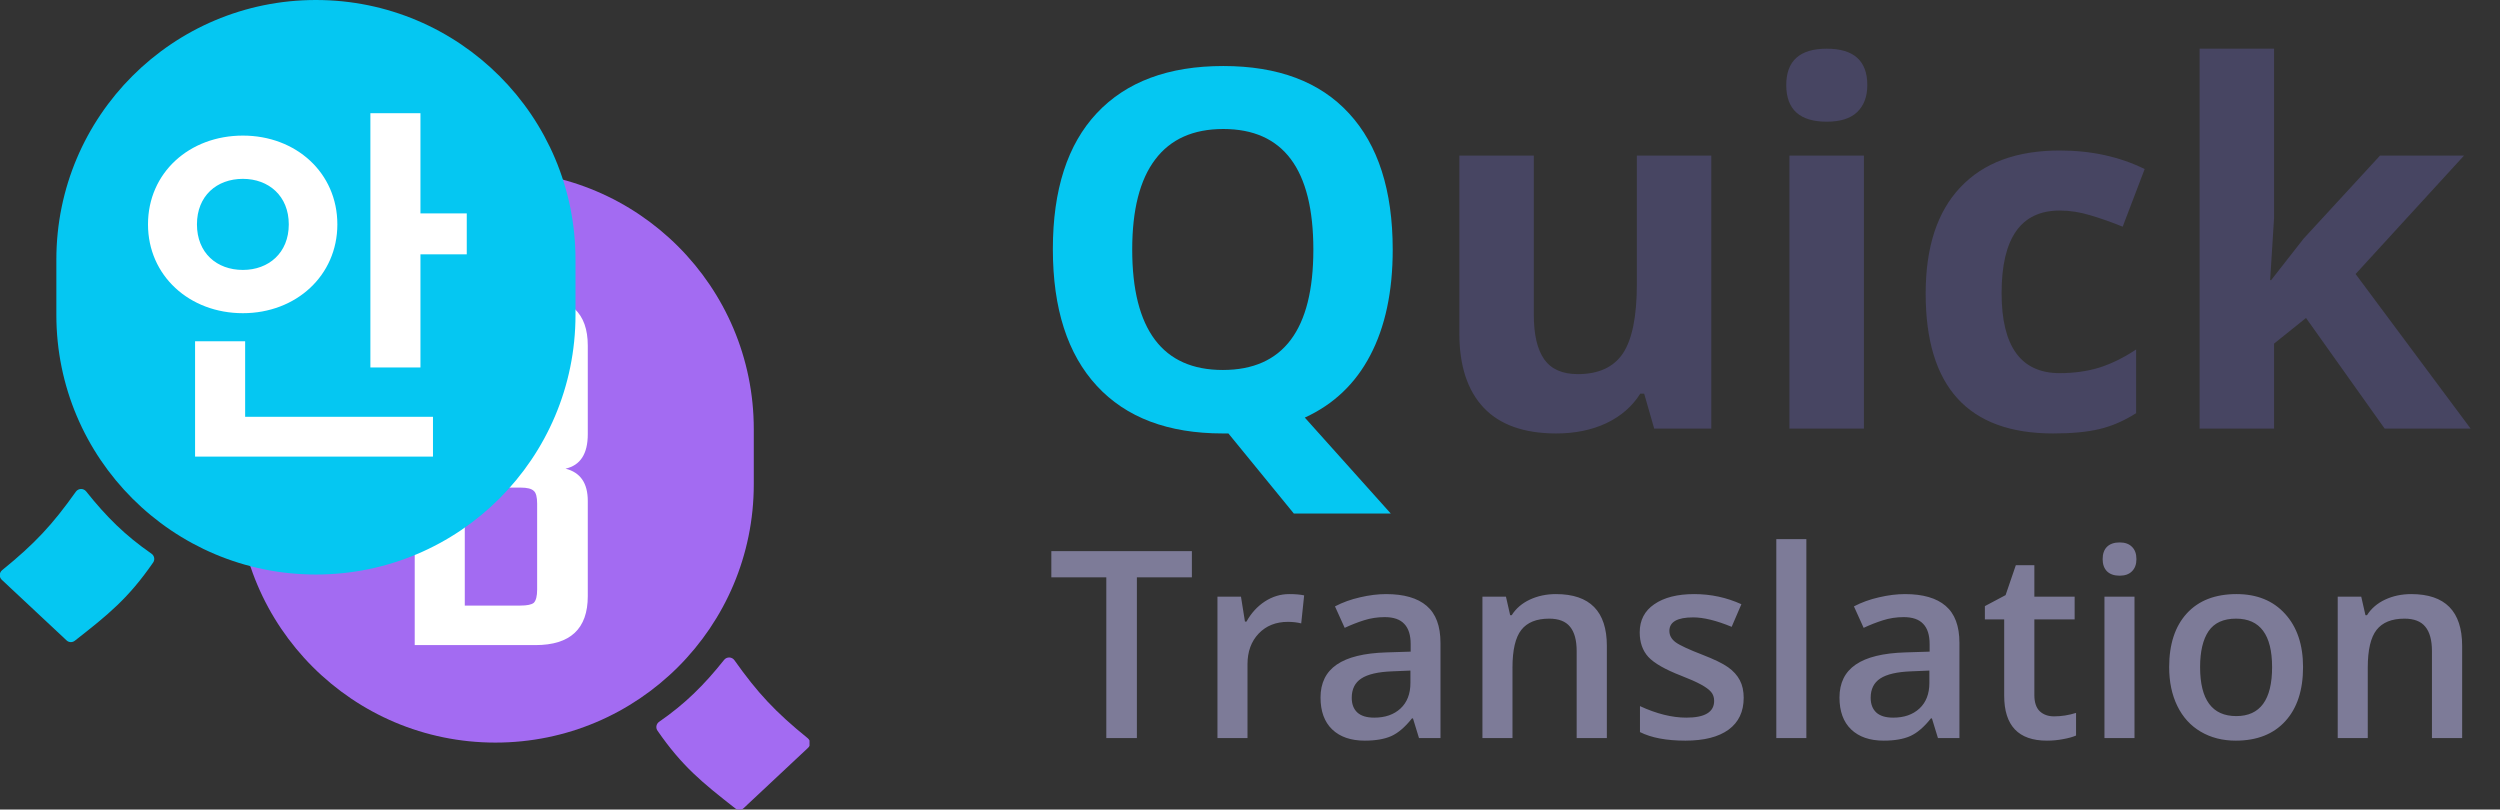 <svg width="105" height="34" viewBox="0 0 105 34" fill="none" xmlns="http://www.w3.org/2000/svg">
<rect x="0" y="0" width="105" height="34" fill="#333333" stroke="none"/>
<path d="M58.494 10.484C58.494 12.248 58.179 13.727 57.55 14.924C56.928 16.113 56.012 16.985 54.802 17.539L58.412 21.568H54.341L51.593 18.205H51.357C49.06 18.205 47.296 17.539 46.066 16.206C44.835 14.873 44.22 12.959 44.22 10.463C44.22 7.968 44.835 6.064 46.066 4.752C47.303 3.433 49.074 2.773 51.377 2.773C53.681 2.773 55.441 3.436 56.658 4.762C57.882 6.088 58.494 7.996 58.494 10.484ZM47.553 10.484C47.553 12.159 47.871 13.42 48.506 14.268C49.142 15.115 50.092 15.539 51.357 15.539C53.893 15.539 55.161 13.854 55.161 10.484C55.161 7.107 53.9 5.418 51.377 5.418C50.113 5.418 49.159 5.846 48.517 6.7C47.874 7.548 47.553 8.809 47.553 10.484Z" fill="#05C7F2"/>
<path d="M69.476 18L69.055 16.534H68.891C68.556 17.067 68.081 17.48 67.466 17.774C66.851 18.061 66.15 18.205 65.364 18.205C64.017 18.205 63.002 17.846 62.318 17.128C61.635 16.404 61.293 15.365 61.293 14.011V6.536H64.42V13.232C64.42 14.059 64.567 14.681 64.861 15.098C65.155 15.508 65.624 15.713 66.266 15.713C67.141 15.713 67.773 15.423 68.163 14.842C68.553 14.254 68.748 13.283 68.748 11.93V6.536H71.875V18H69.476ZM75.023 3.573C75.023 2.554 75.59 2.045 76.725 2.045C77.86 2.045 78.427 2.554 78.427 3.573C78.427 4.058 78.284 4.438 77.997 4.711C77.716 4.978 77.293 5.111 76.725 5.111C75.59 5.111 75.023 4.598 75.023 3.573ZM78.284 18H75.156V6.536H78.284V18ZM86.231 18.205C82.662 18.205 80.878 16.247 80.878 12.33C80.878 10.381 81.363 8.895 82.334 7.869C83.305 6.837 84.696 6.321 86.507 6.321C87.834 6.321 89.023 6.581 90.076 7.1L89.153 9.52C88.661 9.322 88.203 9.161 87.779 9.038C87.355 8.908 86.931 8.843 86.507 8.843C84.88 8.843 84.067 9.999 84.067 12.309C84.067 14.551 84.88 15.672 86.507 15.672C87.109 15.672 87.666 15.594 88.179 15.437C88.691 15.273 89.204 15.02 89.717 14.678V17.354C89.211 17.675 88.698 17.898 88.179 18.02C87.666 18.144 87.017 18.205 86.231 18.205ZM95.387 11.766L96.751 10.023L99.96 6.536H103.488L98.935 11.509L103.765 18H100.155L96.853 13.355L95.51 14.432V18H92.383V2.045H95.51V9.161L95.346 11.766H95.387Z" fill="#474562"/>
<path d="M47.749 31H46.465V24.248H44.156V23.148H50.059V24.248H47.749V31ZM54.146 24.952C54.4 24.952 54.61 24.97 54.774 25.006L54.651 26.182C54.472 26.139 54.286 26.118 54.092 26.118C53.587 26.118 53.177 26.282 52.862 26.612C52.551 26.941 52.395 27.369 52.395 27.895V31H51.133V25.06H52.121L52.288 26.107H52.352C52.549 25.752 52.805 25.471 53.12 25.264C53.439 25.056 53.781 24.952 54.146 24.952ZM59.598 31L59.345 30.173H59.302C59.016 30.535 58.727 30.782 58.438 30.914C58.148 31.043 57.775 31.107 57.32 31.107C56.737 31.107 56.28 30.95 55.951 30.635C55.625 30.32 55.462 29.874 55.462 29.297C55.462 28.685 55.689 28.223 56.144 27.912C56.599 27.6 57.292 27.43 58.223 27.401L59.248 27.369V27.052C59.248 26.673 59.159 26.39 58.98 26.204C58.804 26.014 58.531 25.919 58.158 25.919C57.854 25.919 57.562 25.964 57.283 26.053C57.003 26.143 56.735 26.248 56.477 26.37L56.069 25.468C56.391 25.299 56.744 25.172 57.127 25.086C57.51 24.997 57.872 24.952 58.212 24.952C58.967 24.952 59.537 25.117 59.92 25.446C60.307 25.776 60.5 26.293 60.5 26.998V31H59.598ZM57.718 30.141C58.176 30.141 58.543 30.014 58.819 29.759C59.098 29.502 59.238 29.142 59.238 28.68V28.164L58.475 28.196C57.881 28.218 57.447 28.318 57.175 28.497C56.907 28.672 56.773 28.943 56.773 29.308C56.773 29.573 56.851 29.779 57.009 29.926C57.166 30.069 57.403 30.141 57.718 30.141ZM67.488 31H66.22V27.348C66.22 26.889 66.127 26.547 65.941 26.322C65.758 26.096 65.466 25.983 65.065 25.983C64.532 25.983 64.142 26.141 63.895 26.456C63.648 26.771 63.524 27.299 63.524 28.041V31H62.262V25.06H63.25L63.427 25.838H63.492C63.671 25.555 63.925 25.337 64.254 25.183C64.584 25.029 64.949 24.952 65.35 24.952C66.775 24.952 67.488 25.677 67.488 27.127V31ZM73.235 29.308C73.235 29.888 73.024 30.334 72.601 30.645C72.178 30.953 71.573 31.107 70.786 31.107C69.994 31.107 69.359 30.988 68.879 30.748V29.657C69.577 29.98 70.227 30.141 70.829 30.141C71.606 30.141 71.994 29.906 71.994 29.437C71.994 29.287 71.951 29.161 71.865 29.061C71.779 28.961 71.638 28.857 71.441 28.75C71.244 28.642 70.97 28.52 70.619 28.384C69.935 28.119 69.472 27.854 69.228 27.589C68.988 27.324 68.868 26.981 68.868 26.558C68.868 26.05 69.072 25.656 69.481 25.377C69.892 25.094 70.451 24.952 71.156 24.952C71.855 24.952 72.515 25.094 73.138 25.377L72.73 26.327C72.089 26.062 71.55 25.93 71.113 25.93C70.447 25.93 70.114 26.119 70.114 26.499C70.114 26.685 70.2 26.843 70.372 26.972C70.547 27.101 70.927 27.278 71.511 27.503C72.001 27.693 72.358 27.867 72.58 28.024C72.802 28.182 72.966 28.365 73.074 28.572C73.181 28.776 73.235 29.022 73.235 29.308ZM75.867 31H74.605V22.643H75.867V31ZM81.394 31L81.141 30.173H81.098C80.812 30.535 80.523 30.782 80.233 30.914C79.943 31.043 79.571 31.107 79.116 31.107C78.533 31.107 78.076 30.95 77.747 30.635C77.421 30.32 77.258 29.874 77.258 29.297C77.258 28.685 77.485 28.223 77.94 27.912C78.395 27.6 79.088 27.43 80.019 27.401L81.044 27.369V27.052C81.044 26.673 80.955 26.39 80.776 26.204C80.6 26.014 80.326 25.919 79.954 25.919C79.65 25.919 79.358 25.964 79.079 26.053C78.799 26.143 78.531 26.248 78.273 26.37L77.865 25.468C78.187 25.299 78.54 25.172 78.923 25.086C79.306 24.997 79.668 24.952 80.008 24.952C80.763 24.952 81.333 25.117 81.716 25.446C82.103 25.776 82.296 26.293 82.296 26.998V31H81.394ZM79.514 30.141C79.972 30.141 80.339 30.014 80.615 29.759C80.894 29.502 81.034 29.142 81.034 28.68V28.164L80.271 28.196C79.677 28.218 79.243 28.318 78.971 28.497C78.703 28.672 78.568 28.943 78.568 29.308C78.568 29.573 78.647 29.779 78.805 29.926C78.962 30.069 79.199 30.141 79.514 30.141ZM86.27 30.087C86.579 30.087 86.886 30.039 87.194 29.942V30.893C87.055 30.953 86.874 31.004 86.652 31.043C86.433 31.086 86.206 31.107 85.97 31.107C84.774 31.107 84.176 30.477 84.176 29.217V26.016H83.365V25.457L84.235 24.995L84.665 23.738H85.443V25.06H87.135V26.016H85.443V29.195C85.443 29.5 85.519 29.725 85.669 29.872C85.823 30.015 86.023 30.087 86.27 30.087ZM89.649 31H88.387V25.06H89.649V31ZM88.311 23.486C88.311 23.26 88.372 23.087 88.494 22.965C88.62 22.843 88.797 22.782 89.026 22.782C89.248 22.782 89.42 22.843 89.541 22.965C89.667 23.087 89.73 23.26 89.73 23.486C89.73 23.701 89.667 23.871 89.541 23.996C89.42 24.118 89.248 24.179 89.026 24.179C88.797 24.179 88.62 24.118 88.494 23.996C88.372 23.871 88.311 23.701 88.311 23.486ZM96.728 28.019C96.728 28.989 96.479 29.747 95.981 30.291C95.484 30.835 94.791 31.107 93.903 31.107C93.348 31.107 92.857 30.982 92.431 30.731C92.005 30.481 91.677 30.121 91.448 29.652C91.219 29.183 91.105 28.639 91.105 28.019C91.105 27.056 91.352 26.304 91.846 25.763C92.34 25.223 93.036 24.952 93.935 24.952C94.794 24.952 95.475 25.23 95.976 25.785C96.477 26.336 96.728 27.081 96.728 28.019ZM92.404 28.019C92.404 29.39 92.911 30.076 93.924 30.076C94.927 30.076 95.428 29.39 95.428 28.019C95.428 26.662 94.923 25.983 93.914 25.983C93.384 25.983 92.999 26.159 92.759 26.51C92.522 26.861 92.404 27.364 92.404 28.019ZM103.41 31H102.142V27.348C102.142 26.889 102.049 26.547 101.863 26.322C101.68 26.096 101.388 25.983 100.987 25.983C100.454 25.983 100.063 26.141 99.816 26.456C99.569 26.771 99.446 27.299 99.446 28.041V31H98.184V25.06H99.172L99.349 25.838H99.414C99.593 25.555 99.847 25.337 100.176 25.183C100.506 25.029 100.871 24.952 101.272 24.952C102.697 24.952 103.41 25.677 103.41 27.127V31Z" fill="#7D7B98"/>
<g clip-path="url(#clip0)">
<path d="M20.808 7.172C14.815 7.172 9.957 12.03 9.957 18.023V20.338C9.957 26.331 14.815 31.189 20.808 31.189C26.801 31.189 31.659 26.331 31.659 20.338V18.023C31.659 12.03 26.801 7.172 20.808 7.172Z" fill="#A36BF2"/>
<path d="M27.683 30.316C27.562 30.4 27.529 30.565 27.613 30.686C28.645 32.18 29.48 32.856 30.887 33.957C30.99 34.038 31.137 34.032 31.233 33.942L33.939 31.408C34.058 31.298 34.049 31.107 33.924 31.005C32.554 29.894 31.816 29.098 30.844 27.727C30.74 27.581 30.524 27.575 30.412 27.716C29.557 28.789 28.771 29.562 27.683 30.316Z" fill="#A36BF2"/>
<path d="M22.56 18.141V14.799C22.56 14.518 22.513 14.339 22.42 14.261C22.326 14.167 22.139 14.121 21.859 14.121H19.521V18.819H21.859C22.139 18.819 22.326 18.78 22.42 18.702C22.513 18.609 22.56 18.422 22.56 18.141ZM22.56 24.756V21.157C22.56 20.876 22.513 20.697 22.42 20.619C22.326 20.525 22.139 20.479 21.859 20.479H19.521V25.434H21.859C22.139 25.434 22.326 25.395 22.42 25.317C22.513 25.224 22.56 25.037 22.56 24.756ZM17.418 12.461H22.49C23.955 12.461 24.687 13.147 24.687 14.518V18.235C24.687 19.061 24.376 19.544 23.752 19.684C24.376 19.84 24.687 20.292 24.687 21.04V25.037C24.687 26.408 23.955 27.094 22.49 27.094H17.418V12.461Z" fill="white"/>
<path d="M13.269 0C19.29 0 24.171 4.881 24.171 10.902V13.228C24.171 19.249 19.29 24.13 13.269 24.13C7.248 24.13 2.367 19.249 2.367 13.228V10.902C2.367 4.881 7.248 0 13.269 0Z" fill="#05C7F2"/>
<path d="M6.362 23.254C6.483 23.338 6.516 23.503 6.433 23.624C5.395 25.126 4.555 25.806 3.141 26.912C3.038 26.993 2.891 26.987 2.796 26.897L0.074 24.35C-0.044 24.239 -0.036 24.049 0.09 23.947C1.467 22.829 2.209 22.029 3.186 20.651C3.29 20.504 3.507 20.499 3.619 20.64C4.478 21.719 5.268 22.496 6.362 23.254Z" fill="#05C7F2"/>
<path d="M8.272 9.424C8.272 8.229 9.101 7.512 10.201 7.512C11.284 7.512 12.129 8.229 12.129 9.424C12.129 10.62 11.284 11.337 10.201 11.337C9.101 11.337 8.272 10.62 8.272 9.424ZM14.169 9.424C14.169 7.257 12.432 5.695 10.201 5.695C7.953 5.695 6.216 7.257 6.216 9.424C6.216 11.576 7.953 13.154 10.201 13.154C12.432 13.154 14.169 11.576 14.169 9.424ZM10.296 14.333H8.193V19.178H18.185V17.505H10.296V14.333ZM17.659 8.962V4.755H15.556V15.433H17.659V10.683H19.604V8.962H17.659Z" fill="white"/>
</g>
<defs>
<clipPath id="clip0">
<rect width="34" height="34" fill="white"/>
</clipPath>
</defs>
</svg>
